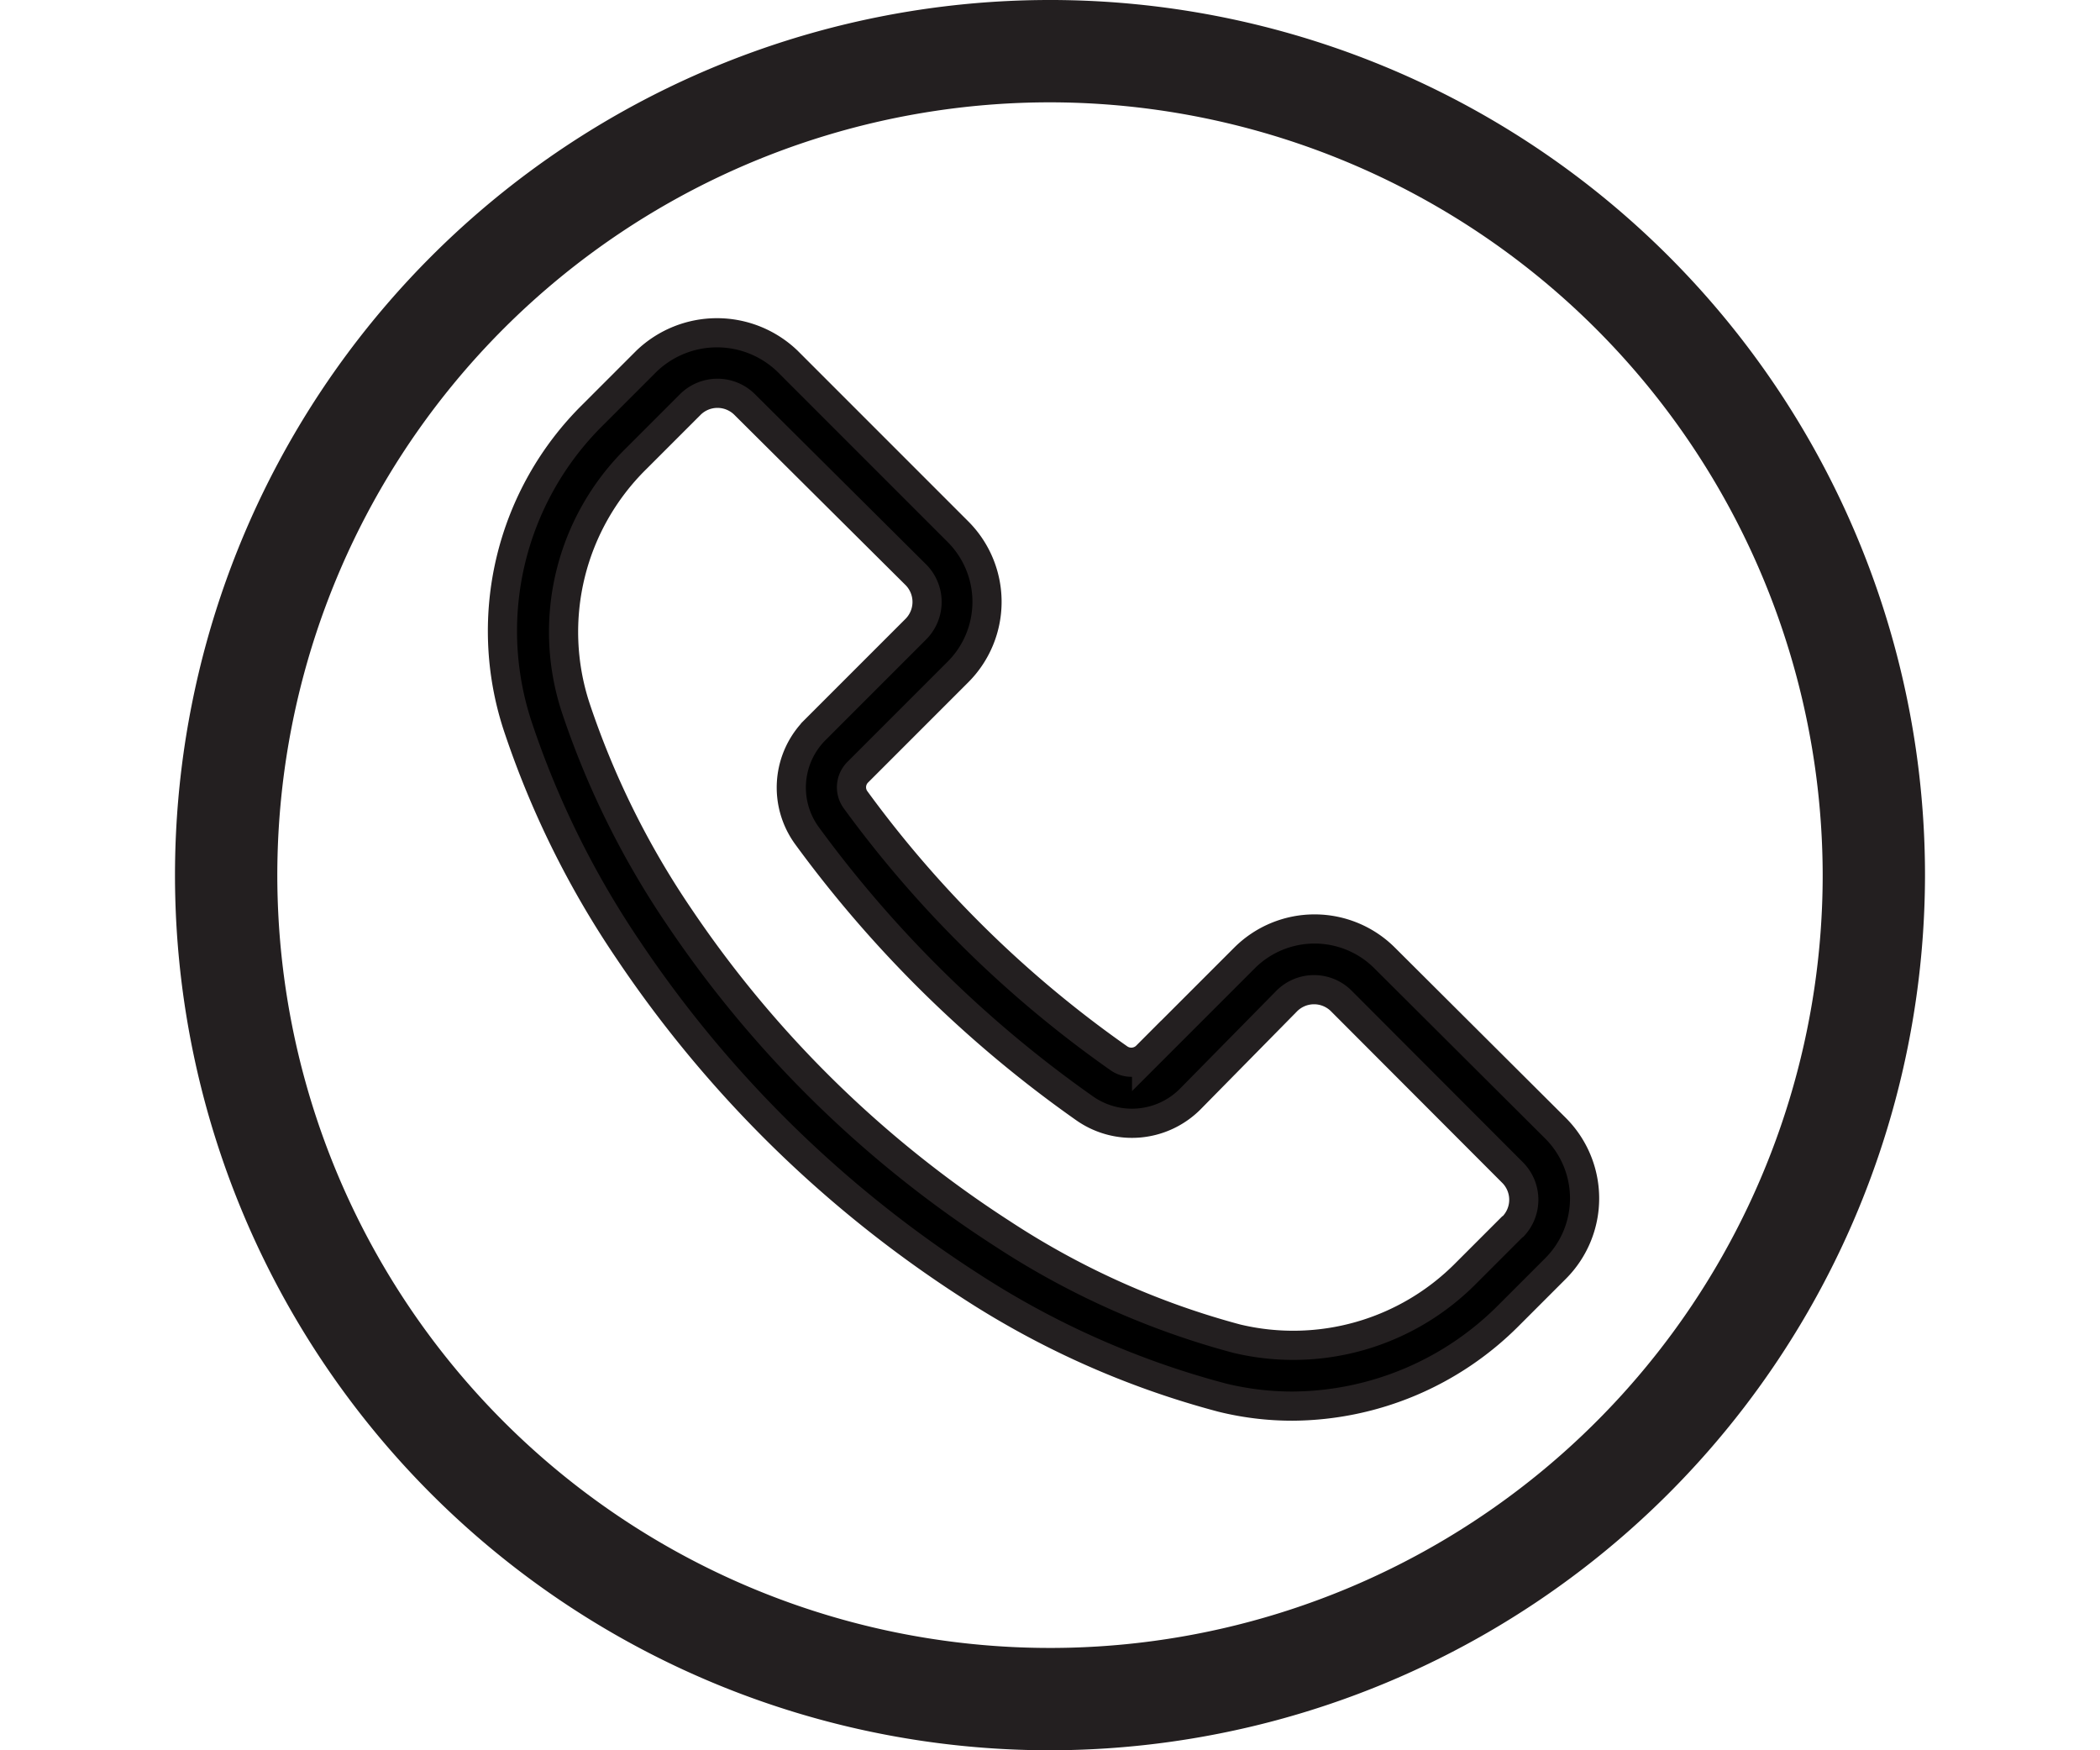 <svg xmlns:xlink="http://www.w3.org/1999/xlink" height="25" xmlns="http://www.w3.org/2000/svg" width="30" viewBox="0 0 30 30"><path d="M23.665 19.337l-2.926-2.915a1.7 1.7 0 0 0-2.407 0l-1.676 1.676a.37.37 0 0 1-.474.042 19.321 19.321 0 0 1-4.514-4.43.364.364 0 0 1 .036-.474l1.718-1.718a1.7 1.7 0 0 0 0-2.405l-2.926-2.926a1.744 1.744 0 0 0-2.41 0l-.927.927a5.206 5.206 0 0 0-1.291 5.31 15.617 15.617 0 0 0 1.905 3.863 20.25 20.25 0 0 0 5.846 5.742 14.9 14.9 0 0 0 4.331 1.926 5.014 5.014 0 0 0 1.208.146 5.268 5.268 0 0 0 3.712-1.562l.8-.8a1.7 1.7 0 0 0-.005-2.402zm-.737 1.7l.005-.016-.8.8a4.165 4.165 0 0 1-3.931 1.124 13.838 13.838 0 0 1-4.019-1.8 19.247 19.247 0 0 1-5.539-5.43 14.576 14.576 0 0 1-1.78-3.6 4.165 4.165 0 0 1 1.041-4.253l.927-.927a.661.661 0 0 1 .935 0l2.932 2.915a.661.661 0 0 1 0 .935l-1.718 1.718a1.4 1.4 0 0 0-.146 1.822A20.509 20.509 0 0 0 15.598 19a1.411 1.411 0 0 0 1.8-.156l1.661-1.687a.661.661 0 0 1 .935 0l2.931 2.936a.661.661 0 0 1 .003.939z" stroke="#231F20" stroke-width="0.5px"></path><path d="M15 30a15 15 0 1 1 15-15 15.017 15.017 0 0 1-15 15zm0-28.246A13.246 13.246 0 1 0 28.246 15 13.261 13.261 0 0 0 15 1.754z" fill="#231F20"></path></svg>